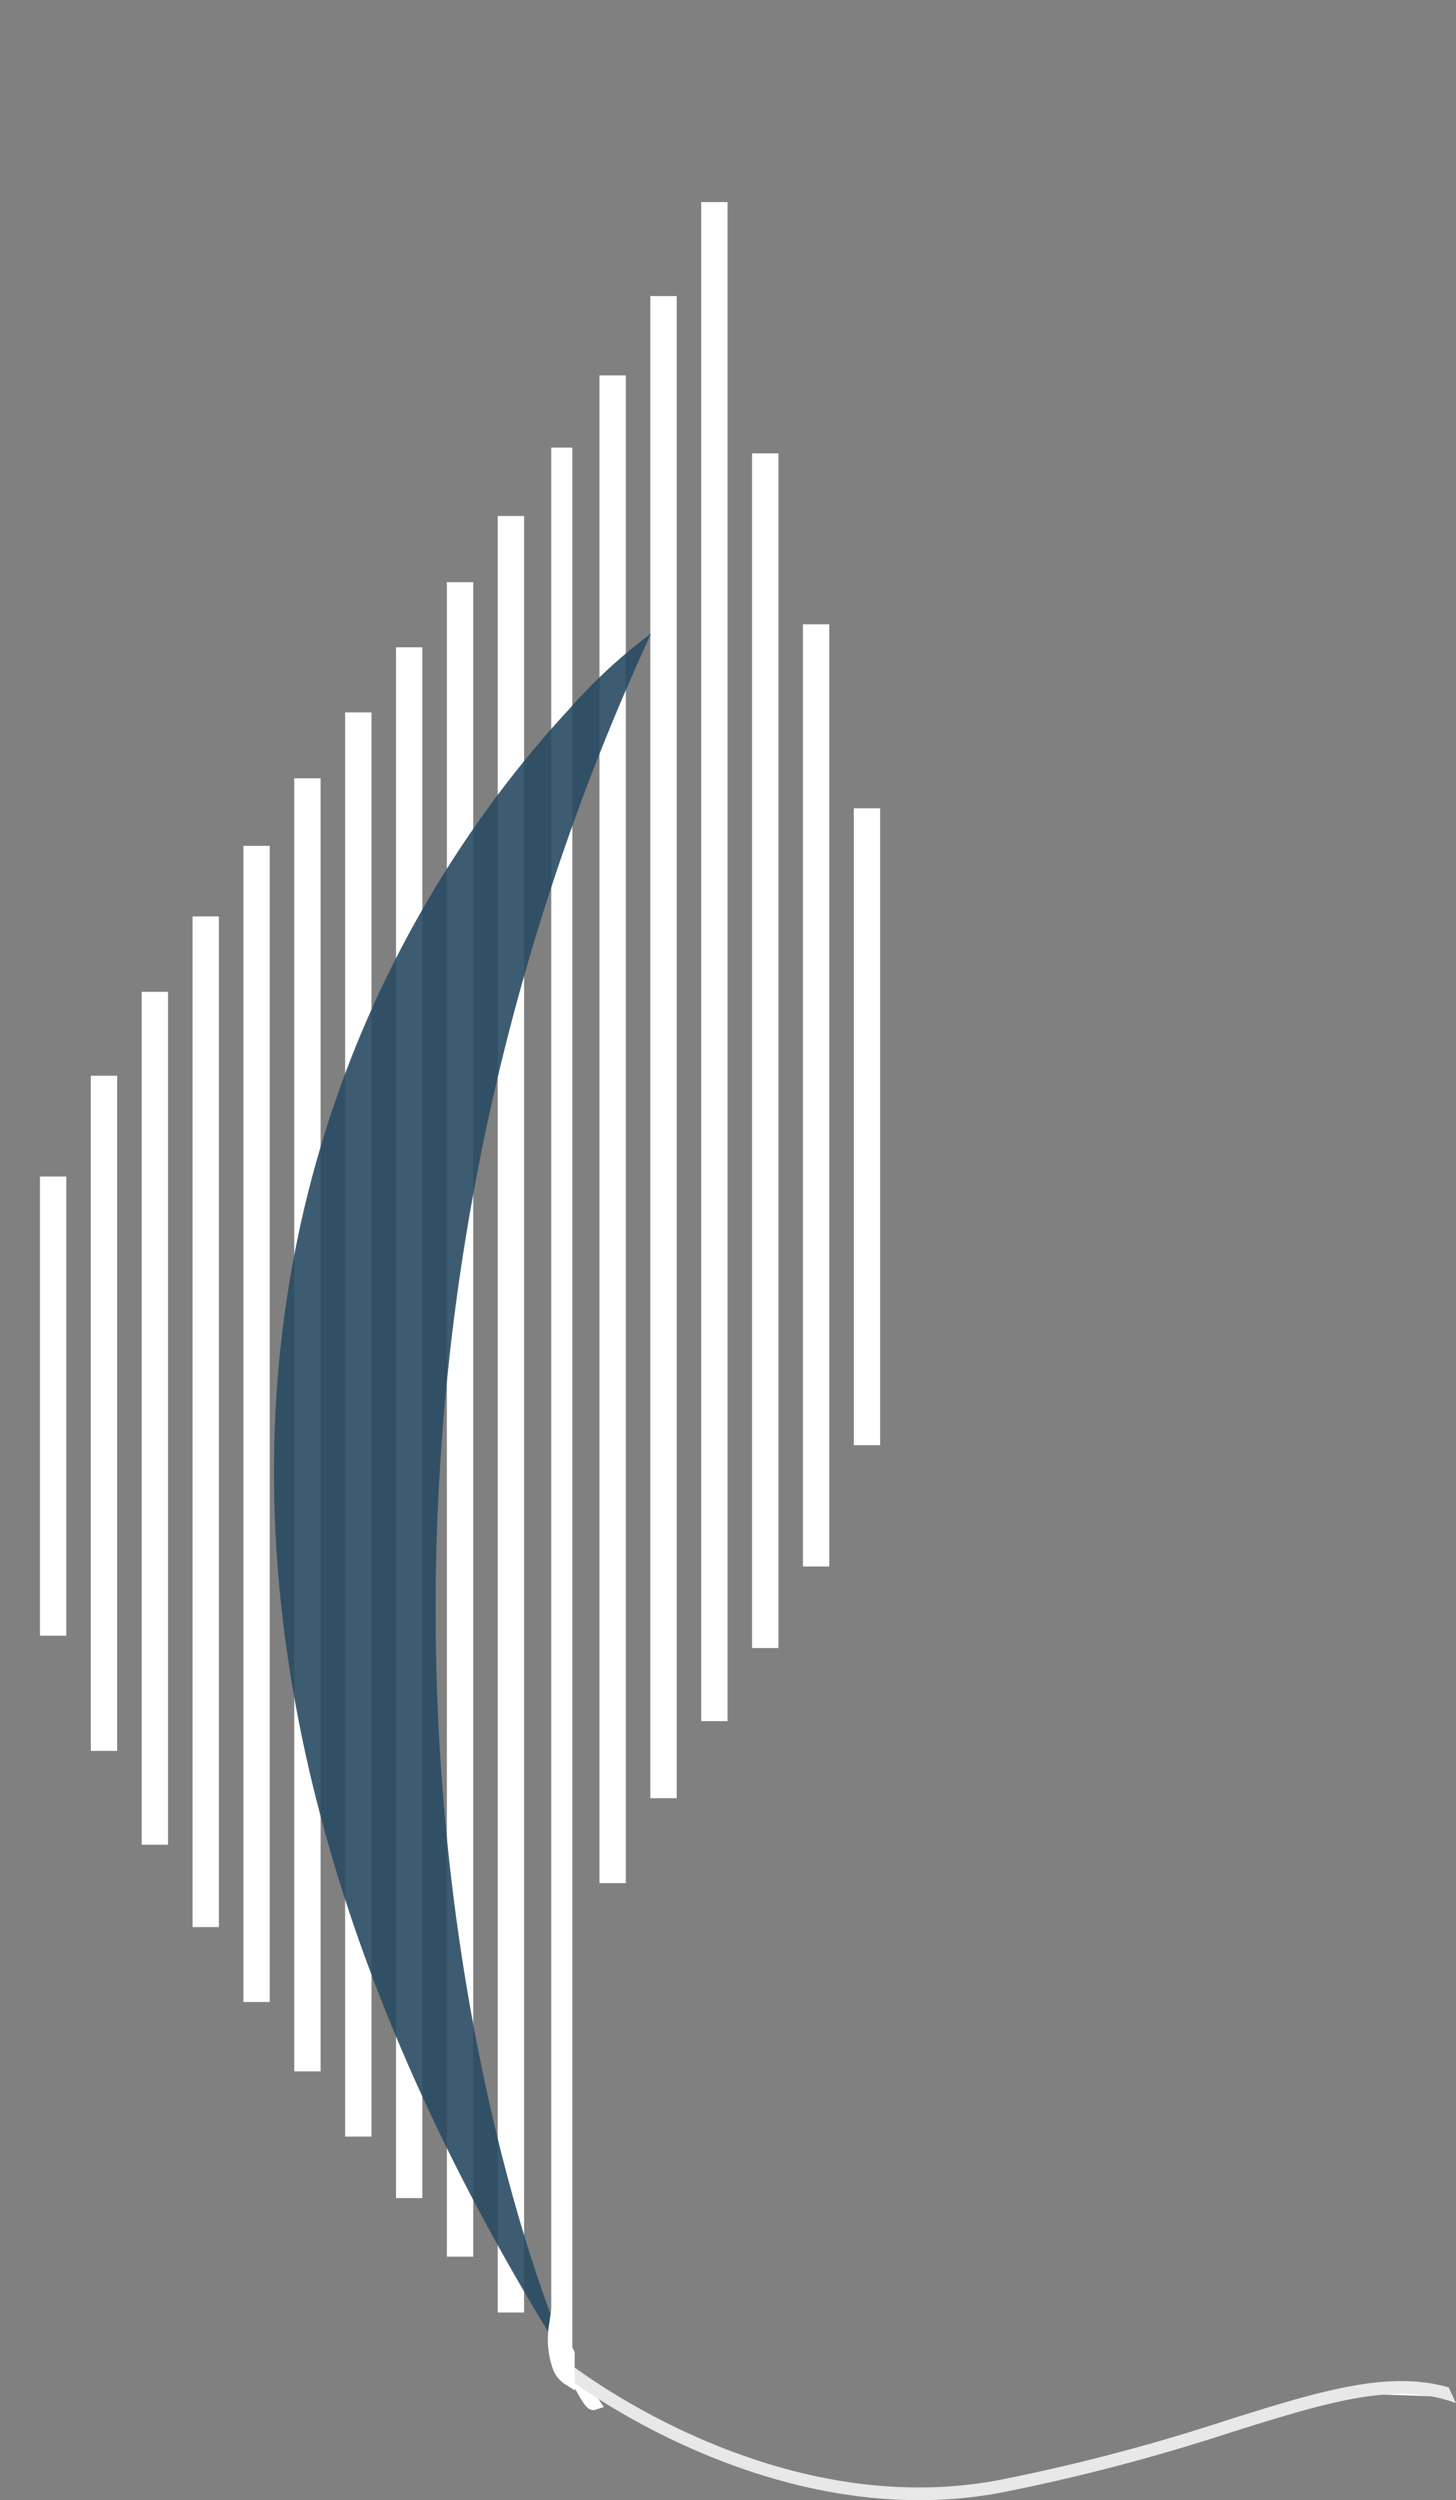 <svg xmlns="http://www.w3.org/2000/svg" width="110.577" height="189.801" viewBox="0 0 110.577 189.801">
  <rect x="0" y="0" width="110.577" height="189.801" fill="#808080" stroke="none"/>
  <g id="Groupe_43" data-name="Groupe 43" transform="translate(-1209.646 -166.12)">
    <path id="Tracé_21" data-name="Tracé 21" d="M1267.725,166.221c-.073-1.846-4.987,21.85,2.355,42.716s15.849,56.666-1.926,81.742-24.052,38.114-13.428,57.429c0,0-41.045-39.113-44.908-72.915S1268.894,195.6,1267.725,166.221Z" transform="translate(0)" fill="none"/>
    <line id="Ligne_6" data-name="Ligne 6" y1="34.859" transform="translate(1213.68 255.439)" fill="none" stroke="#fff" stroke-miterlimit="10" stroke-width="2"/>
    <line id="Ligne_7" data-name="Ligne 7" y1="51.253" transform="translate(1217.543 247.79)" fill="none" stroke="#fff" stroke-miterlimit="10" stroke-width="2"/>
    <line id="Ligne_8" data-name="Ligne 8" y1="64.75" transform="translate(1221.406 241.416)" fill="none" stroke="#fff" stroke-miterlimit="10" stroke-width="2"/>
    <line id="Ligne_9" data-name="Ligne 9" y1="76.725" transform="translate(1225.269 235.694)" fill="none" stroke="#fff" stroke-miterlimit="10" stroke-width="2"/>
    <line id="Ligne_10" data-name="Ligne 10" y1="87.773" transform="translate(1229.132 230.334)" fill="none" stroke="#fff" stroke-miterlimit="10" stroke-width="2"/>
    <line id="Ligne_11" data-name="Ligne 11" y1="98.17" transform="translate(1232.995 225.205)" fill="none" stroke="#fff" stroke-miterlimit="10" stroke-width="2"/>
    <line id="Ligne_12" data-name="Ligne 12" y1="108.122" transform="translate(1236.858 220.203)" fill="none" stroke="#fff" stroke-miterlimit="10" stroke-width="2"/>
    <line id="Ligne_13" data-name="Ligne 13" y1="117.731" transform="translate(1240.722 215.263)" fill="none" stroke="#fff" stroke-miterlimit="10" stroke-width="2"/>
    <line id="Ligne_14" data-name="Ligne 14" y1="127.123" transform="translate(1244.585 210.318)" fill="none" stroke="#fff" stroke-miterlimit="10" stroke-width="2"/>
    <line id="Ligne_15" data-name="Ligne 15" y1="136.39" transform="translate(1248.448 205.291)" fill="none" stroke="#fff" stroke-miterlimit="10" stroke-width="2"/>
    <path id="Tracé_22" data-name="Tracé 22" d="M1298.6,236.49V381.2h-.8c-.271-.261-.536-.522-.8-.777V236.49Z" transform="translate(-45.489 -36.39)" fill="#fff"/>
    <line id="Ligne_16" data-name="Ligne 16" y1="114.462" transform="translate(1256.174 194.62)" fill="none" stroke="#fff" stroke-miterlimit="10" stroke-width="2"/>
    <line id="Ligne_17" data-name="Ligne 17" y1="114.037" transform="translate(1260.037 188.598)" fill="none" stroke="#fff" stroke-miterlimit="10" stroke-width="2"/>
    <line id="Ligne_18" data-name="Ligne 18" y1="115.322" transform="translate(1263.9 181.461)" fill="none" stroke="#fff" stroke-miterlimit="10" stroke-width="2"/>
    <line id="Ligne_19" data-name="Ligne 19" y1="90.695" transform="translate(1267.763 200.54)" fill="none" stroke="#fff" stroke-miterlimit="10" stroke-width="2"/>
    <line id="Ligne_20" data-name="Ligne 20" y1="71.529" transform="translate(1271.626 213.515)" fill="none" stroke="#fff" stroke-miterlimit="10" stroke-width="2"/>
    <line id="Ligne_21" data-name="Ligne 21" y1="48.351" transform="translate(1275.489 227.485)" fill="none" stroke="#fff" stroke-miterlimit="10" stroke-width="2"/>
    <path id="Tracé_23" data-name="Tracé 23" d="M1274.932,396.315c.309.724.594,1.352.845,1.874q-.6-.942-1.183-1.874c-.164-.261-.323-.522-.483-.777-40.113-64.943-14.037-107.2,0-122.932.328-.372.652-.724.966-1.067a40.936,40.936,0,0,1,6.3-5.828q-3.607,7.837-6.3,15.51-.5,1.412-.966,2.81c-17.123,51.2-5.9,94.949,0,110.247C1274.4,395.026,1274.676,395.707,1274.932,396.315Z" transform="translate(-22.283 -51.5)" fill="#284b63" opacity="0.9"/>
    <path id="Tracé_24" data-name="Tracé 24" d="M1300.45,540.06q.609.949,1.231,1.9C1301.527,542.011,1301.083,541.354,1300.45,540.06Z" transform="translate(-46.956 -193.371)" fill="#fff" stroke="#fff" stroke-width="1"/>
    <g id="Groupe_42" data-name="Groupe 42" transform="translate(1252.151 345.337)">
      <path id="Tracé_25" data-name="Tracé 25" d="M1355.738,540.073l1.917.068c-6.34,1.241-14.395,4.8-26.336,7.055-17.867,3.38-33.319-9.155-33.319-9.155l.835.029,56.893,2Z" transform="translate(-1297.841 -537.663)" fill="none"/>
      <path id="Tracé_26" data-name="Tracé 26" d="M1429.585,542.19l-1.734-.058a.018.018,0,0,0-.015,0l-3.525-.121h-.039l-2.733-.1a15.51,15.51,0,0,1,7.982.14Z" transform="translate(-1361.725 -539.433)" fill="#fff"/>
      <path id="Tracé_27" data-name="Tracé 27" d="M1365.742,540.486a10.835,10.835,0,0,0-1.946-.526.018.018,0,0,0-.015,0,13.952,13.952,0,0,0-3.525-.121h-.039c-3.269.27-7,1.439-11.507,2.844a149.4,149.4,0,0,1-17.471,4.587,33.463,33.463,0,0,1-6.268.579c-12.932,0-23.709-7.1-26.65-9.233a1.178,1.178,0,0,1-.155-.116,1.928,1.928,0,0,1-.5-.662l.159-.2.3-.377c.01.01.073.058.184.145.087.063.2.155.348.261,2.854,2.105,16.78,11.608,32.392,8.653a146.572,146.572,0,0,0,17.364-4.563c2.612-.816,4.969-1.555,7.137-2.086h.01c3.631-.889,6.736-1.212,9.629-.381l.27.589.063.14Z" transform="translate(-1297.67 -537.26)" fill="#e8e8e8"/>
    </g>
    <path id="Tracé_28" data-name="Tracé 28" d="M1297.9,535.871a1.162,1.162,0,0,1-.155-.116,1.927,1.927,0,0,1-.5-.662,6.251,6.251,0,0,1-.324-3.134l.966,2.038,0,.666v.608Z" transform="translate(-45.097 -189.183)" fill="#2e3192" stroke="#fff" stroke-width="1"/>
  </g>
</svg>
